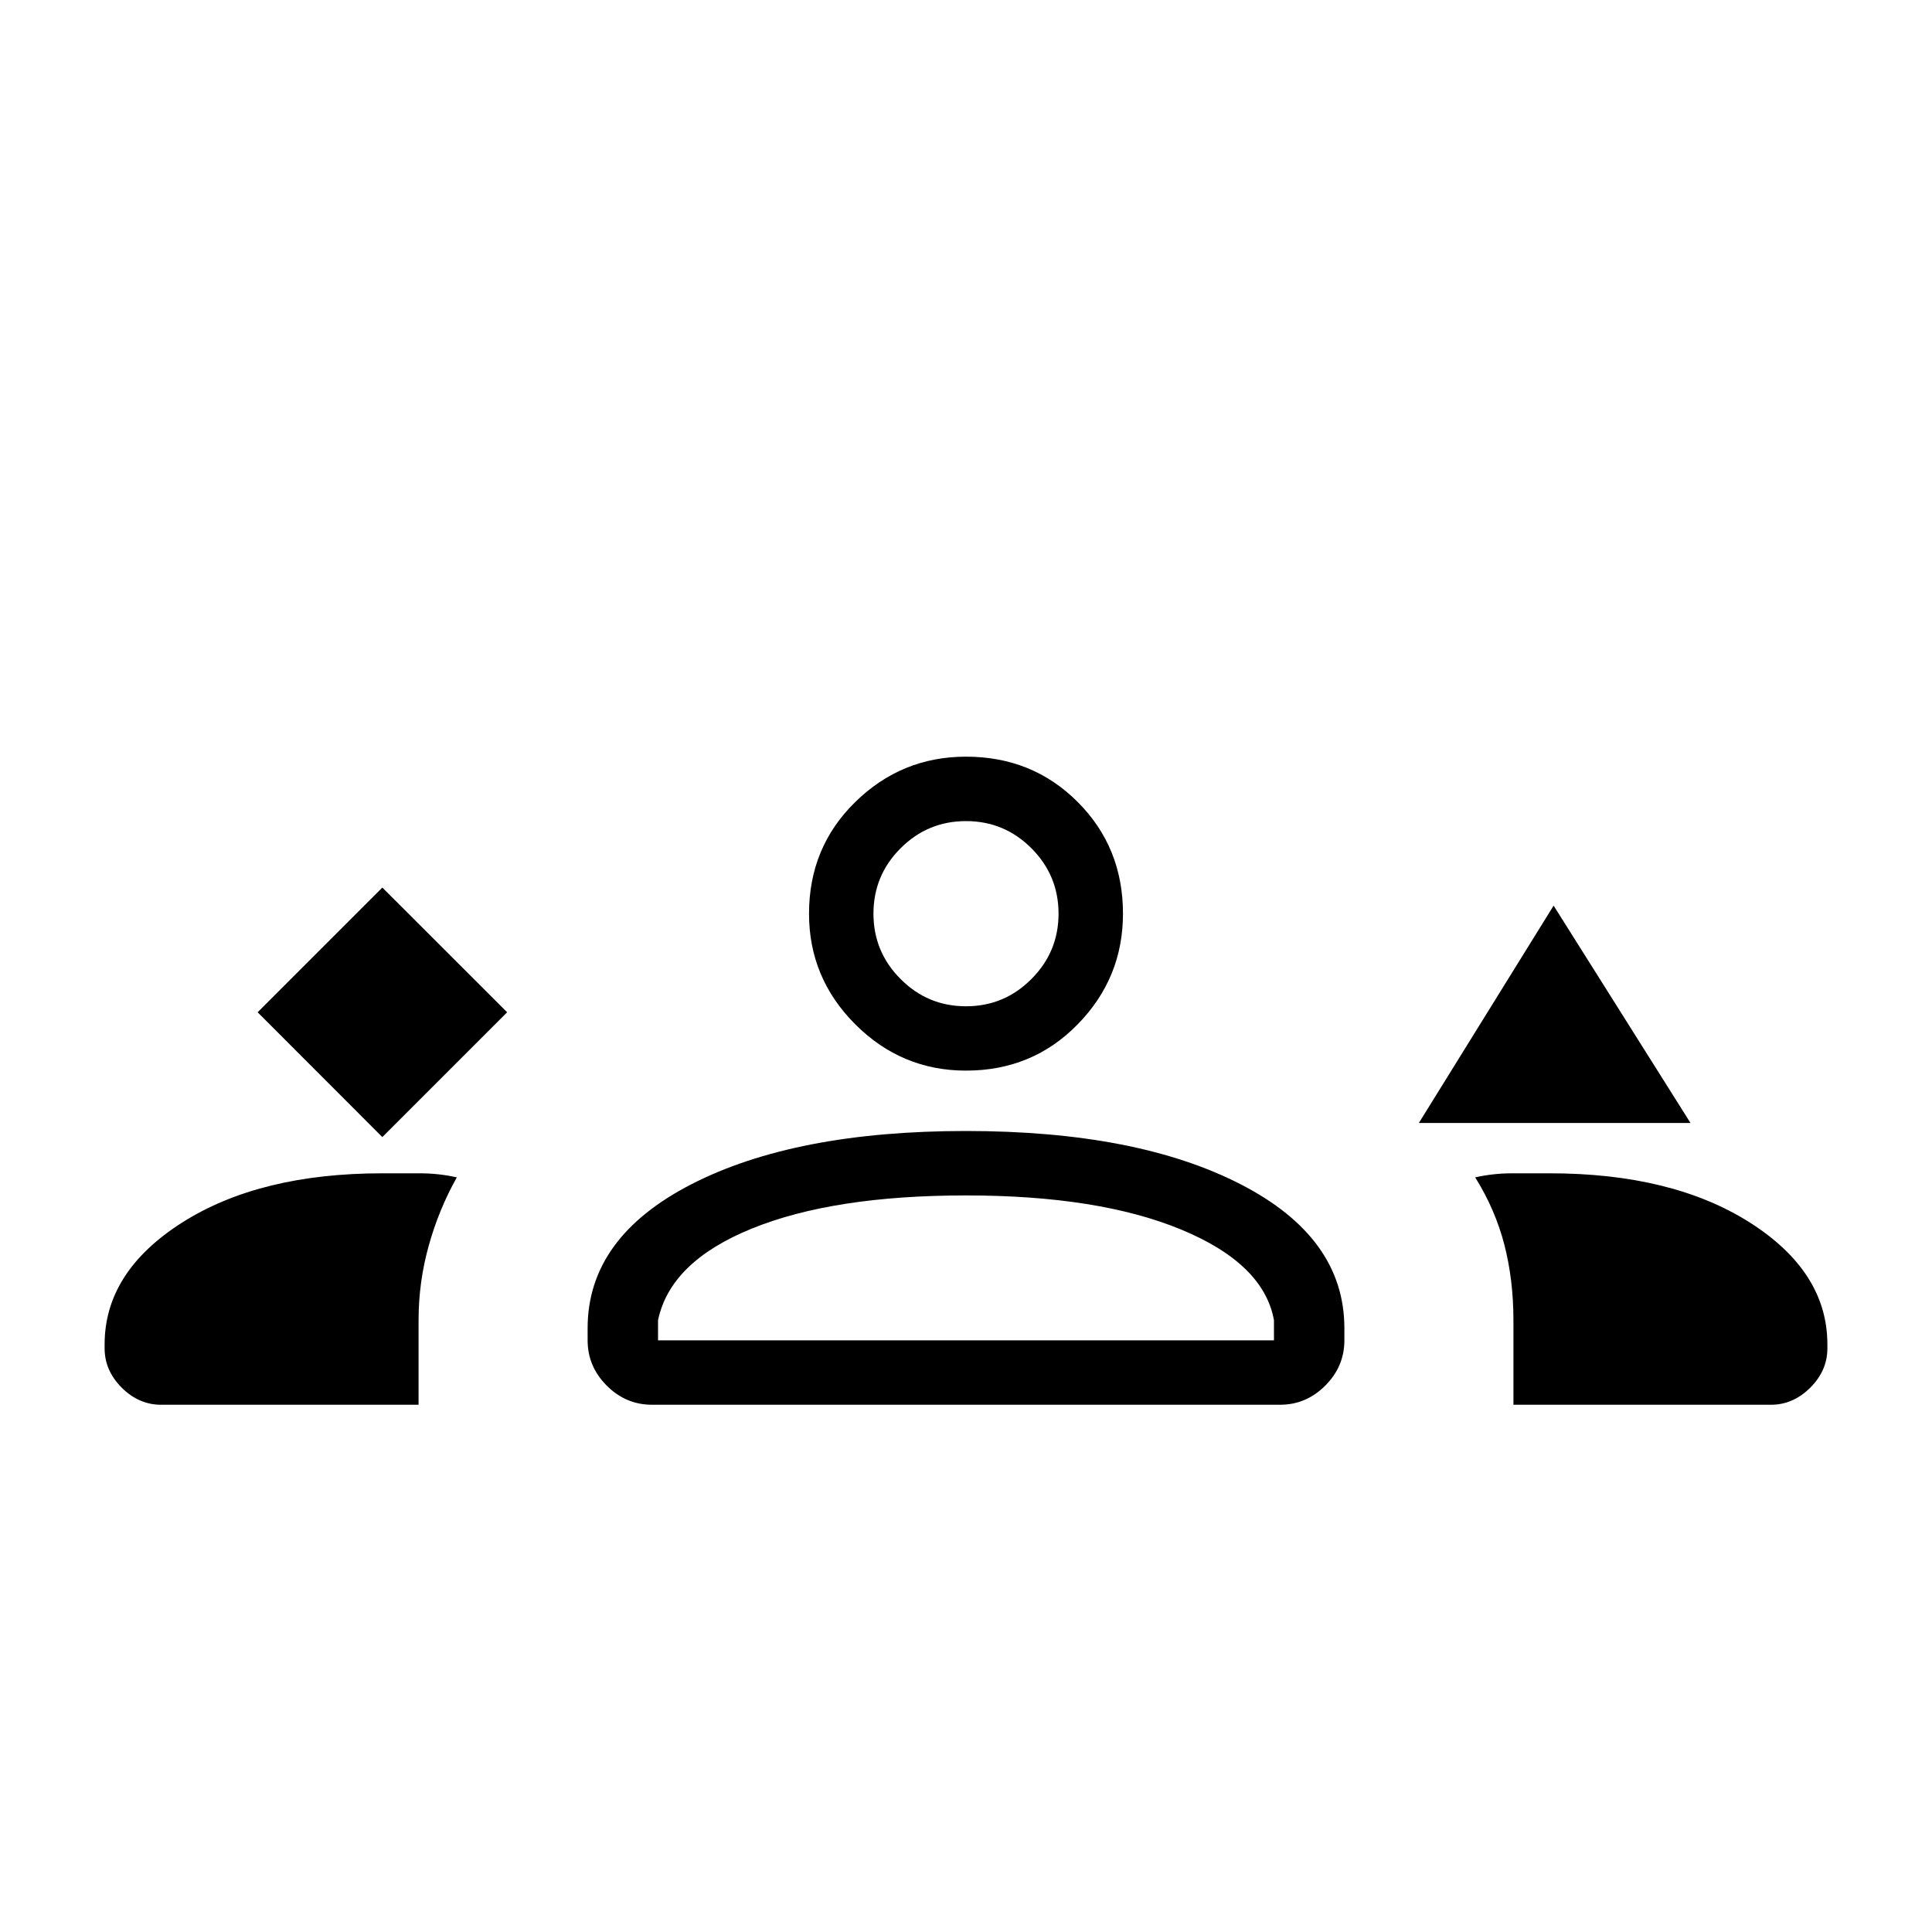 <svg xmlns="http://www.w3.org/2000/svg" height="20" width="20"><path d="m3.958 11.771 1.292-1.292-1.292-1.291-1.291 1.291Zm10.73-.146 1.395-2.25 1.417 2.25ZM1.667 14.542q-.229 0-.407-.177-.177-.177-.177-.407v-.041q0-.75.802-1.261.803-.51 2.073-.51h.386q.198 0 .385.042-.187.333-.291.708-.105.375-.105.771v.875Zm5.083 0q-.271 0-.469-.198-.198-.198-.198-.469v-.125q0-.938 1.073-1.49T10 11.708q1.771 0 2.844.552t1.073 1.49v.125q0 .271-.198.469-.198.198-.469.198Zm8.917 0v-.875q0-.417-.094-.782-.094-.364-.302-.697.187-.042.385-.042h.386q1.27 0 2.073.51.802.511.802 1.261v.041q0 .23-.177.407-.178.177-.407.177ZM10 12.375q-1.375 0-2.219.344-.843.343-.969.948v.208h6.376v-.208q-.105-.584-.959-.938T10 12.375Zm0-1.292q-.667 0-1.146-.479-.479-.479-.479-1.146 0-.687.479-1.156.479-.469 1.146-.469.688 0 1.156.469.469.469.469 1.156 0 .667-.469 1.146-.468.479-1.156.479ZM10 8.5q-.396 0-.677.281t-.281.677q0 .396.281.677.281.282.677.282t.677-.282q.281-.281.281-.677t-.281-.677Q10.396 8.5 10 8.5Zm0 5.375Zm0-4.417Z"/></svg>